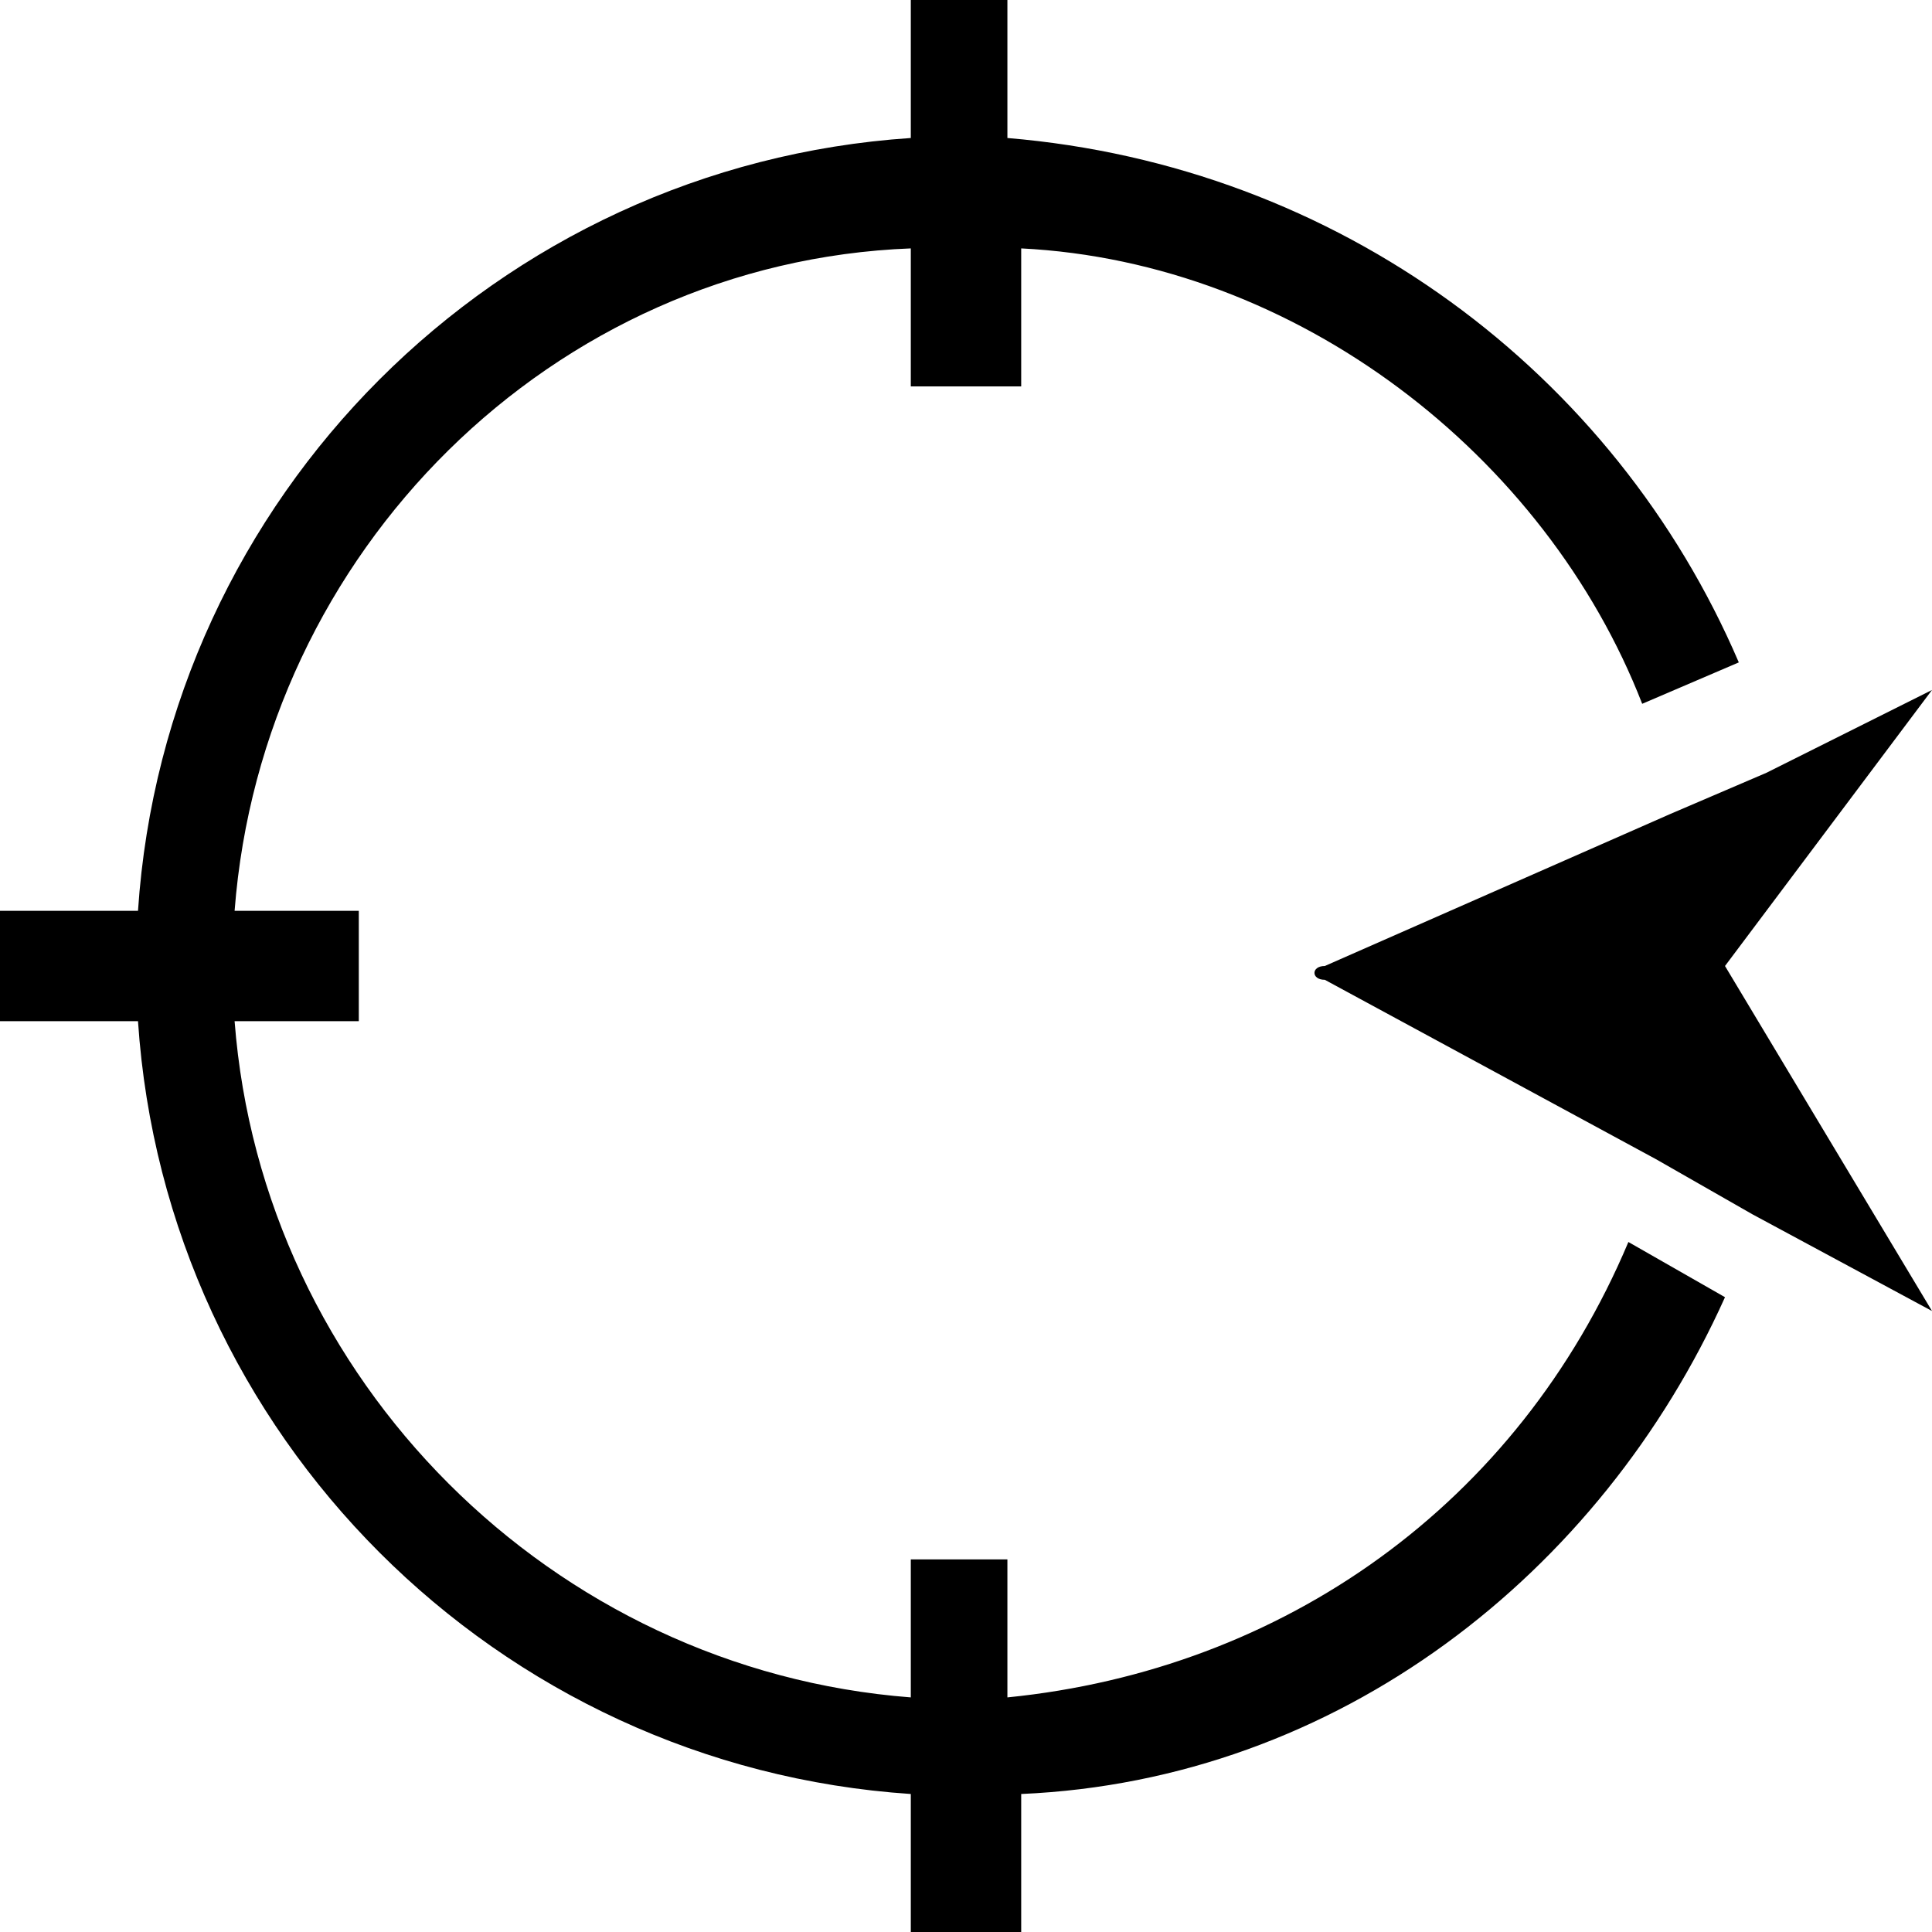 <?xml version="1.0" encoding="utf-8"?>

<!--
 ~   Copyright 2017, WSO2 Inc. (http://www.wso2.com)
 ~
 ~   Licensed under the Apache License, Version 2.0 (the "License");
 ~   you may not use this file except in compliance with the License.
 ~   You may obtain a copy of the License at
 ~
 ~        http://www.apache.org/licenses/LICENSE-2.0
 ~
 ~   Unless required by applicable law or agreed to in writing, software
 ~   distributed under the License is distributed on an "AS IS" BASIS,
 ~   WITHOUT WARRANTIES OR CONDITIONS OF ANY KIND, either express or implied.
 ~   See the License for the specific language governing permissions and
 ~   limitations under the License.
-->

<svg version="1.1" id="geo-fence-inbound" xmlns="http://www.w3.org/2000/svg" xmlns:xlink="http://www.w3.org/1999/xlink" x="0px"
	 y="0px" viewBox="0 0 14 14" style="enable-background:new 0 0 14 14;" xml:space="preserve">
<path d="M14,5l-1.5,2L14,9.5l-1.3-0.7L12,8.4L9.6,7.1c-0.1,0-0.1-0.1,0-0.1l2.5-1.1l0.7-0.3L14,5z M7.3,12.3v-1H6.6v1
	C4,12.1,1.9,10,1.7,7.4h0.9V6.6H1.7C1.9,4,4,1.9,6.6,1.8v1h0.8v-1c2,0.1,3.8,1.5,4.5,3.3l0.7-0.3C11.7,2.7,9.7,1.2,7.3,1V0H6.6v1
	C3.6,1.2,1.2,3.6,1,6.6H0v0.8h1c0.2,3,2.6,5.4,5.6,5.6v1h0.8v-1c2.3-0.1,4.2-1.6,5.1-3.6l-0.7-0.4C11,10.9,9.3,12.1,7.3,12.3z"/>
</svg>
